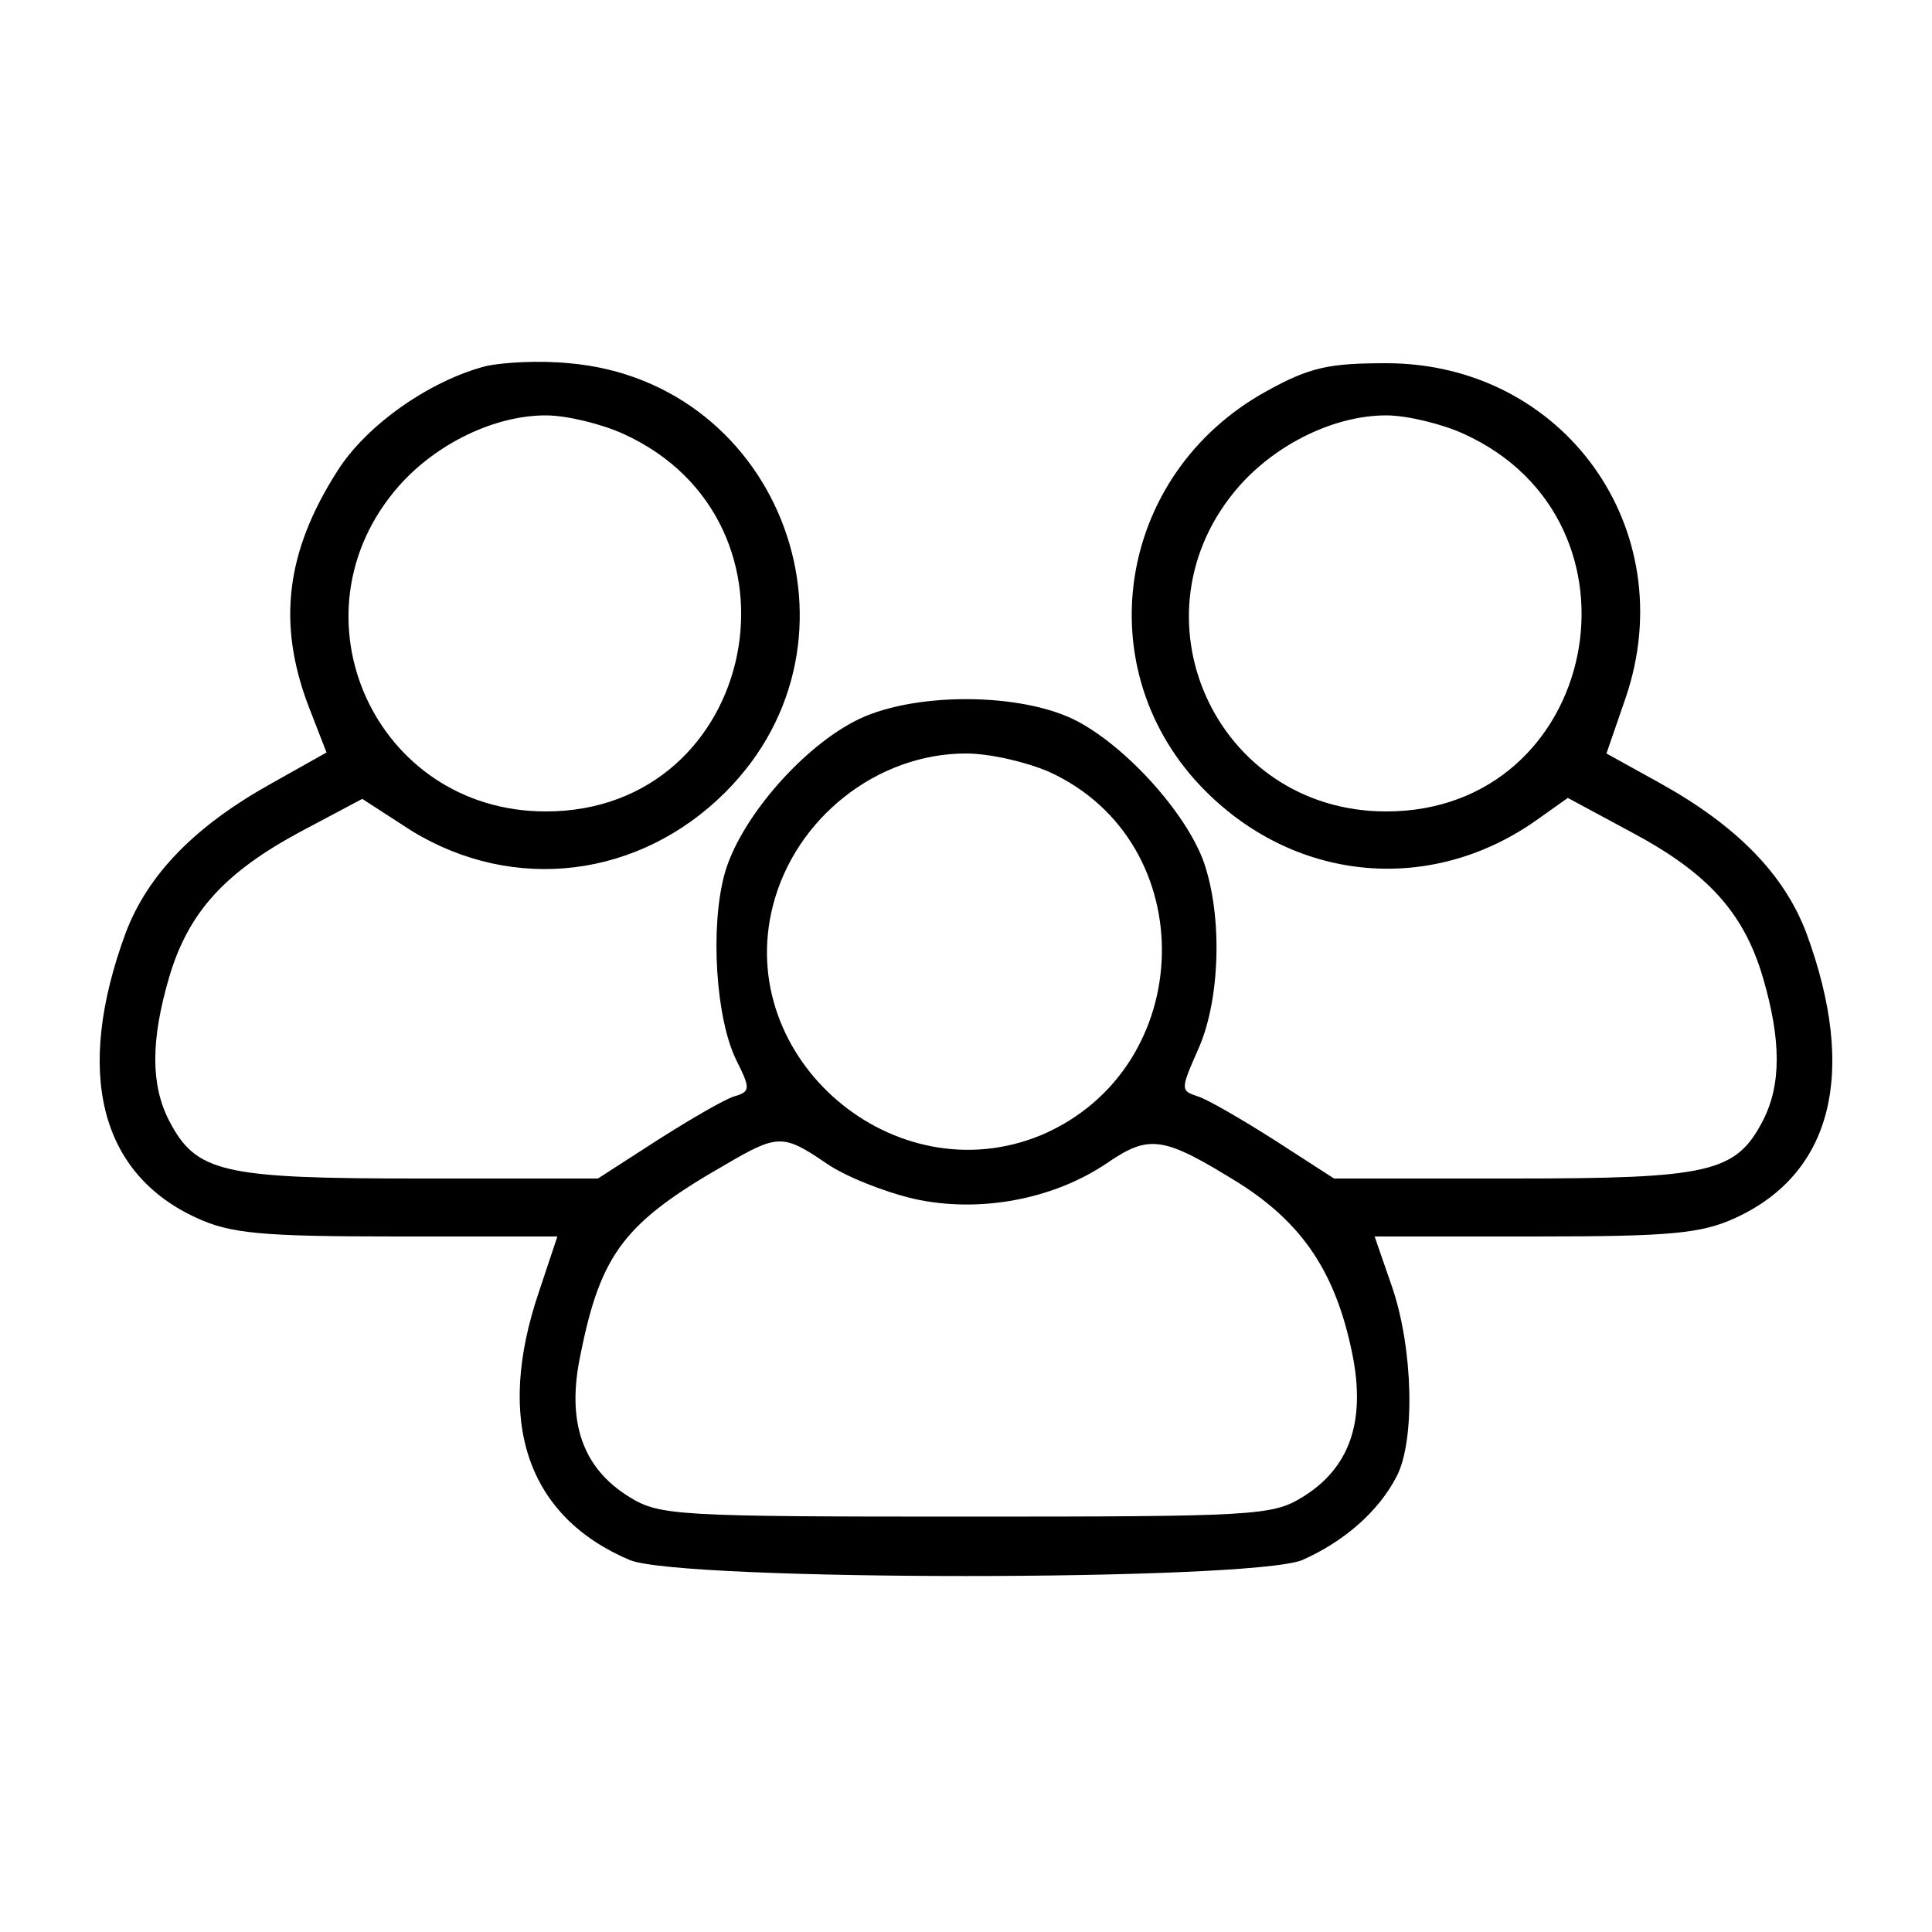 <svg version="1.0" xmlns="http://www.w3.org/2000/svg"
 width="200pt" height="200pt" viewBox="0 0 200 200"
 preserveAspectRatio="xMidYMid meet">

<g transform="translate(0,200) scale(0.1,-0.1)"
fill="#000000" stroke="none">
<path d="M503 1621 c-58 -15 -124 -61 -154 -109 -53 -83 -62 -157 -30 -242
l19 -49 -57 -32 c-79 -44 -128 -94 -151 -155 -53 -144 -27 -249 74 -295 35
-16 67 -19 207 -19 l166 0 -19 -57 c-46 -135 -12 -233 94 -278 55 -22 641 -22
696 0 43 19 79 50 98 87 19 37 17 132 -5 196 l-18 52 166 0 c140 0 172 3 207
19 101 46 127 151 74 295 -23 61 -72 111 -151 155 l-56 31 20 58 c59 174 -64
346 -248 346 -59 0 -79 -4 -124 -29 -156 -86 -187 -290 -63 -414 95 -95 235
-107 344 -29 l31 22 65 -35 c79 -42 117 -83 137 -151 19 -65 19 -111 0 -148
-28 -54 -55 -60 -259 -60 l-185 0 -62 40 c-33 21 -69 42 -79 45 -18 6 -18 7 0
48 22 48 26 131 8 189 -15 50 -78 122 -132 151 -58 31 -174 31 -232 0 -57 -30
-119 -103 -134 -158 -15 -55 -9 -149 12 -192 15 -30 15 -33 -2 -38 -10 -3 -46
-24 -79 -45 l-62 -40 -185 0 c-204 0 -231 6 -259 60 -19 37 -19 83 0 148 20
68 58 109 136 151 l64 34 51 -33 c106 -65 236 -49 325 40 157 157 59 425 -162
444 -30 3 -68 1 -86 -3z m142 -70 c201 -91 140 -391 -80 -391 -177 0 -269 204
-152 337 39 44 99 73 152 73 22 0 58 -9 80 -19z m870 0 c201 -91 140 -391 -80
-391 -177 0 -269 204 -152 337 39 44 99 73 152 73 22 0 58 -9 80 -19z m-429
-350 c160 -73 154 -307 -8 -376 -152 -63 -318 79 -278 237 23 91 108 158 200
158 25 0 63 -9 86 -19z m-231 -405 c20 -14 61 -30 91 -37 67 -15 144 -1 200
37 44 30 58 28 137 -21 66 -42 100 -93 117 -177 14 -70 -3 -118 -52 -148 -31
-19 -50 -20 -348 -20 -298 0 -317 1 -348 20 -49 30 -66 78 -51 148 21 105 46
137 151 197 53 31 59 31 103 1z"/>
</g>
</svg>